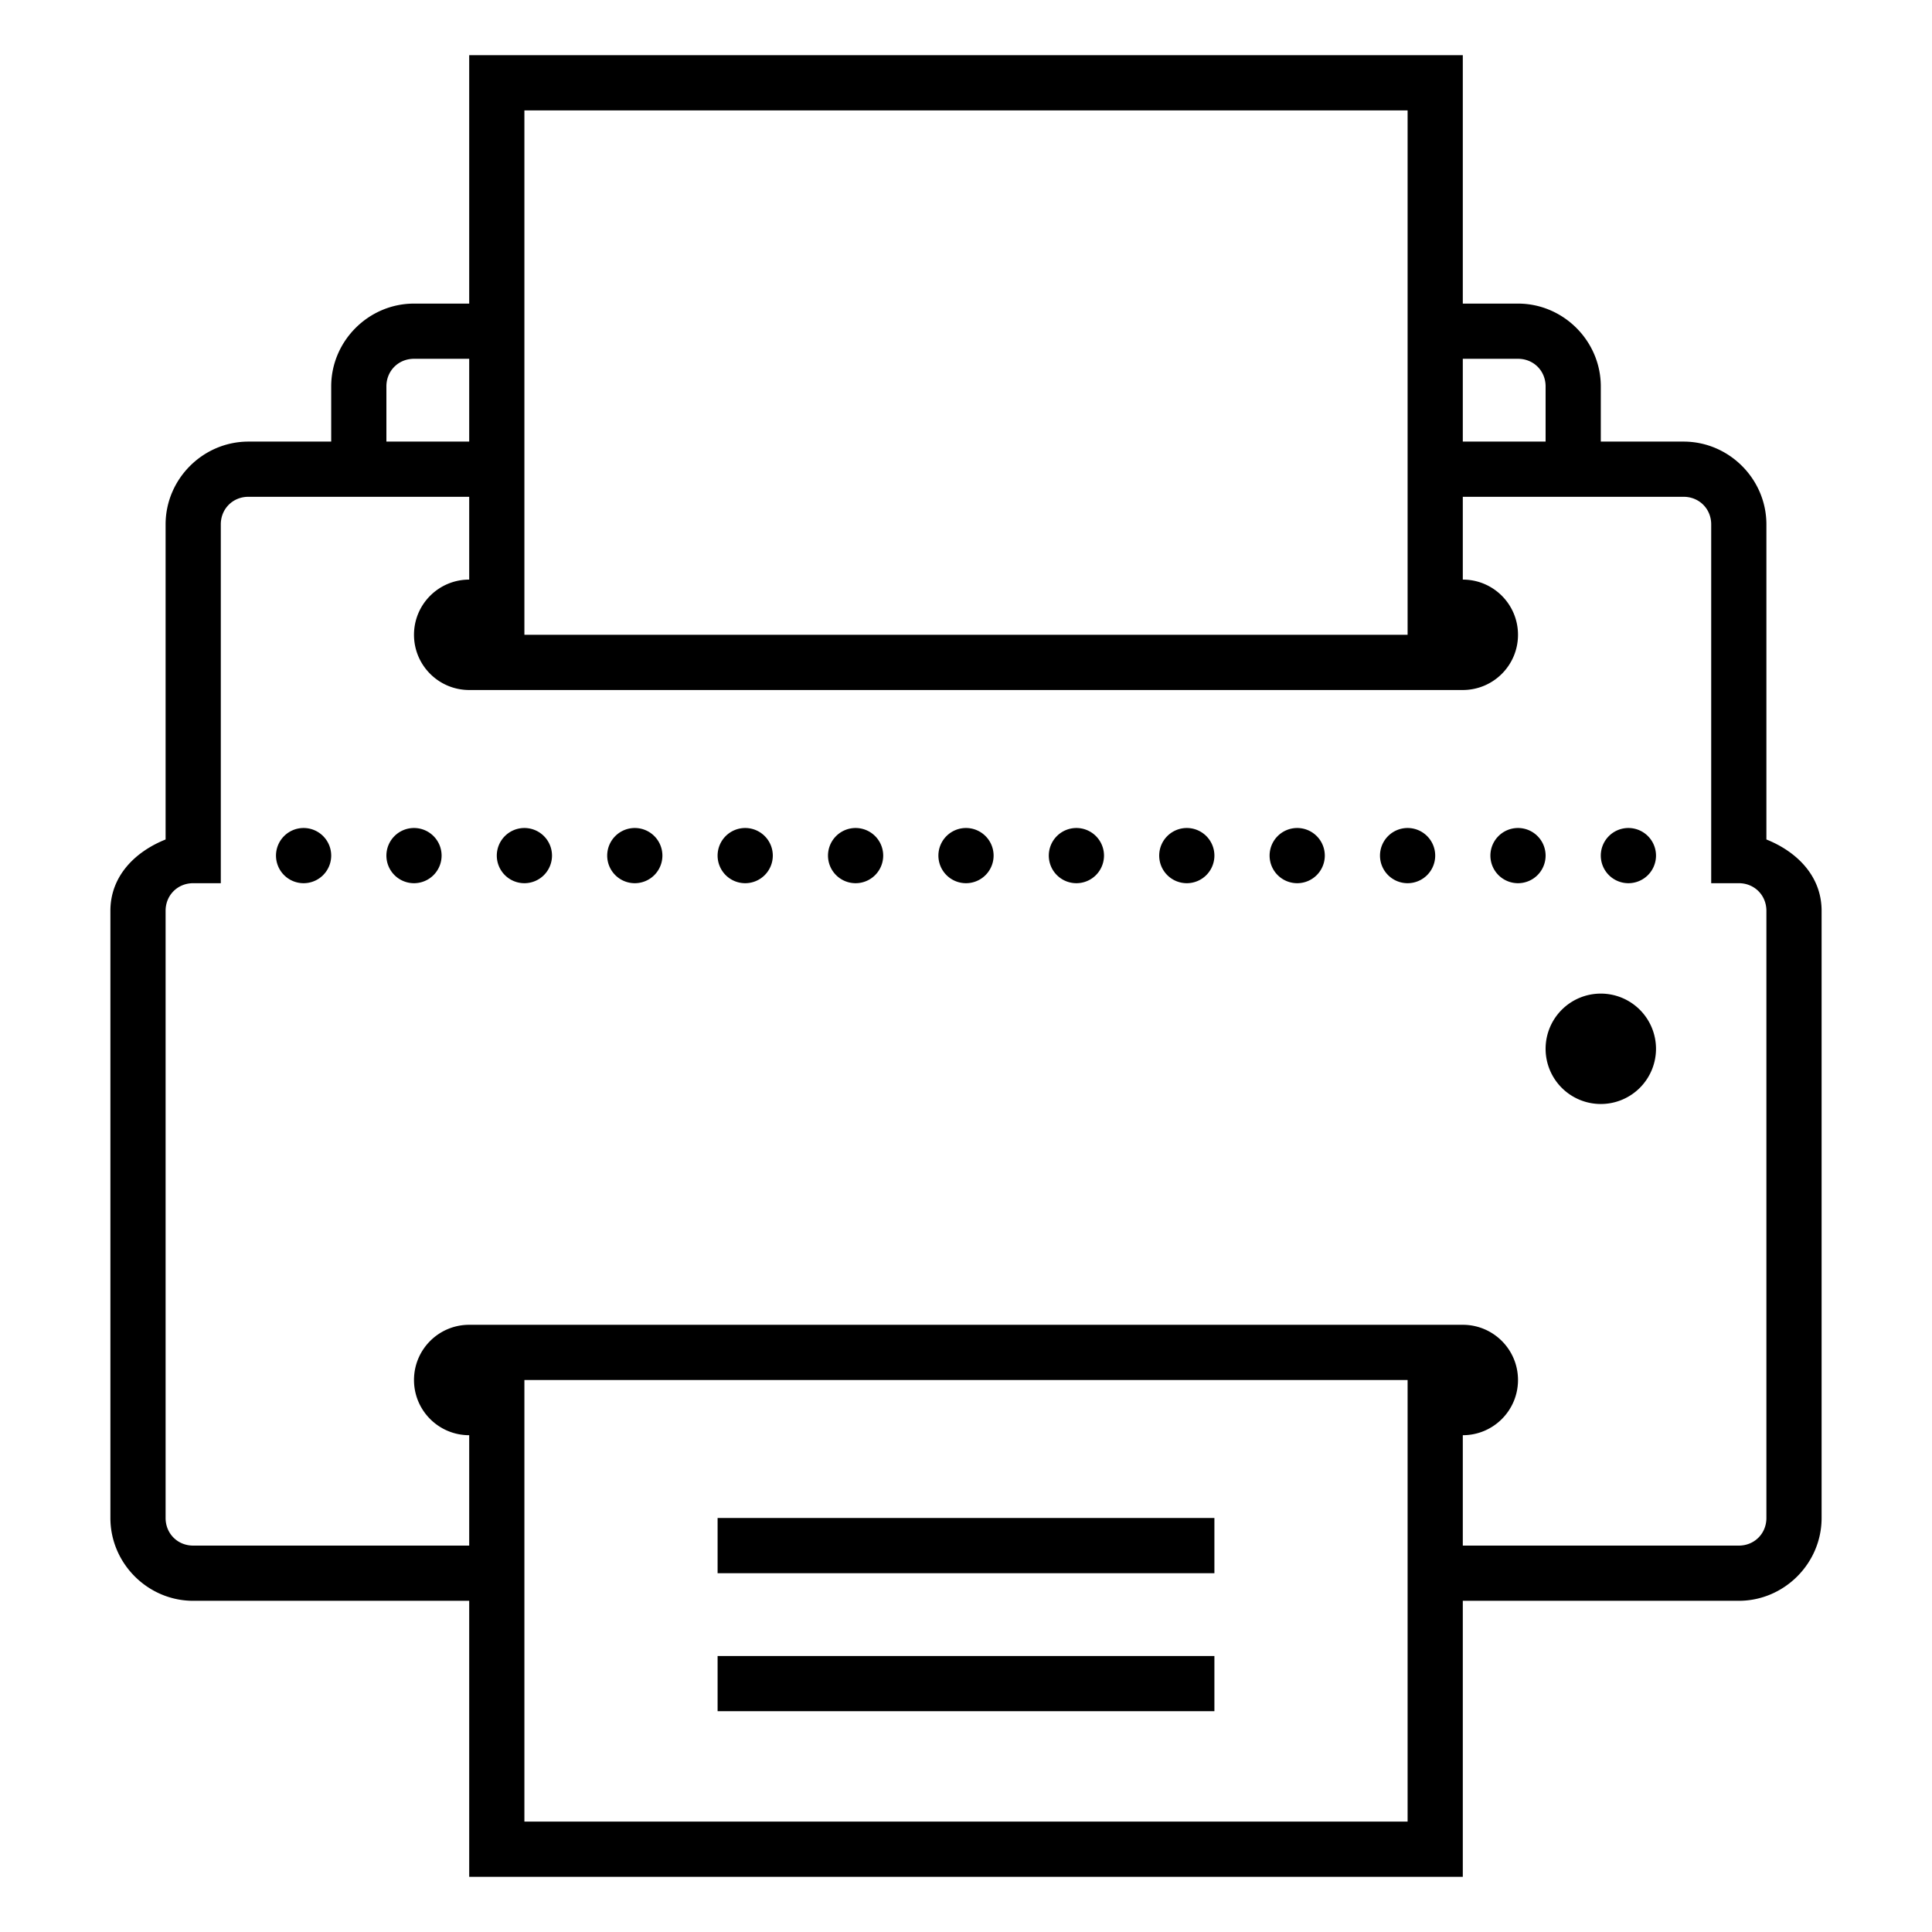 <?xml version="1.0"?>
<svg xmlns="http://www.w3.org/2000/svg" viewBox="5 5 70 70">
    <path style="line-height:normal;text-indent:0;text-align:start;text-decoration-line:none;text-decoration-style:solid;text-decoration-color:#000;text-transform:none;block-progression:tb;isolation:auto;mix-blend-mode:normal" d="M 22 7 L 22 8 L 22 16 L 20 16 C 18.355 16 17 17.355 17 19 L 17 21 L 14 21 C 12.355 21 11 22.355 11 24 L 11 35.416 C 9.893 35.859 9 36.743 9 38 L 9 60 C 9 61.645 10.355 63 12 63 L 22 63 L 22 73 L 58 73 L 58 63 L 68 63 C 69.645 63 71 61.645 71 60 L 71 38 C 71 36.743 70.107 35.859 69 35.416 L 69 24 C 69 22.355 67.645 21 66 21 L 63 21 L 63 19 C 63 17.355 61.645 16 60 16 L 58 16 L 58 7 L 22 7 z M 24 9 L 56 9 L 56 16 L 56 23 L 56 28 L 24 28 L 24 23 L 24 16 L 24 9 z M 20 18 L 22 18 L 22 21 L 19 21 L 19 19 C 19 18.435 19.435 18 20 18 z M 58 18 L 60 18 C 60.565 18 61 18.435 61 19 L 61 21 L 58 21 L 58 18 z M 14 23 L 17 23 L 22 23 L 22 26 C 20.895 26 20 26.895 20 28 C 20 29.105 20.895 30 22 30 L 58 30 C 59.105 30 60 29.105 60 28 C 60 26.895 59.105 26 58 26 L 58 23 L 63 23 L 66 23 C 66.565 23 67 23.435 67 24 L 67 37 L 68 37 C 68.565 37 69 37.435 69 38 L 69 60 C 69 60.565 68.565 61 68 61 L 58 61 L 58 57 C 59.105 57 60 56.105 60 55 C 60 53.895 59.105 53 58 53 L 22 53 C 20.895 53 20 53.895 20 55 C 20 56.105 20.895 57 22 57 L 22 61 L 12 61 C 11.435 61 11 60.565 11 60 L 11 38 C 11 37.435 11.435 37 12 37 L 13 37 L 13 24 C 13 23.435 13.435 23 14 23 z M 16 35 A 1 1 0 0 0 15 36 A 1 1 0 0 0 16 37 A 1 1 0 0 0 17 36 A 1 1 0 0 0 16 35 z M 20 35 A 1 1 0 0 0 19 36 A 1 1 0 0 0 20 37 A 1 1 0 0 0 21 36 A 1 1 0 0 0 20 35 z M 24 35 A 1 1 0 0 0 23 36 A 1 1 0 0 0 24 37 A 1 1 0 0 0 25 36 A 1 1 0 0 0 24 35 z M 28 35 A 1 1 0 0 0 27 36 A 1 1 0 0 0 28 37 A 1 1 0 0 0 29 36 A 1 1 0 0 0 28 35 z M 32 35 A 1 1 0 0 0 31 36 A 1 1 0 0 0 32 37 A 1 1 0 0 0 33 36 A 1 1 0 0 0 32 35 z M 36 35 A 1 1 0 0 0 35 36 A 1 1 0 0 0 36 37 A 1 1 0 0 0 37 36 A 1 1 0 0 0 36 35 z M 40 35 A 1 1 0 0 0 39 36 A 1 1 0 0 0 40 37 A 1 1 0 0 0 41 36 A 1 1 0 0 0 40 35 z M 44 35 A 1 1 0 0 0 43 36 A 1 1 0 0 0 44 37 A 1 1 0 0 0 45 36 A 1 1 0 0 0 44 35 z M 48 35 A 1 1 0 0 0 47 36 A 1 1 0 0 0 48 37 A 1 1 0 0 0 49 36 A 1 1 0 0 0 48 35 z M 52 35 A 1 1 0 0 0 51 36 A 1 1 0 0 0 52 37 A 1 1 0 0 0 53 36 A 1 1 0 0 0 52 35 z M 56 35 A 1 1 0 0 0 55 36 A 1 1 0 0 0 56 37 A 1 1 0 0 0 57 36 A 1 1 0 0 0 56 35 z M 60 35 A 1 1 0 0 0 59 36 A 1 1 0 0 0 60 37 A 1 1 0 0 0 61 36 A 1 1 0 0 0 60 35 z M 64 35 A 1 1 0 0 0 63 36 A 1 1 0 0 0 64 37 A 1 1 0 0 0 65 36 A 1 1 0 0 0 64 35 z M 63 41 A 2 2 0 0 0 61 43 A 2 2 0 0 0 63 45 A 2 2 0 0 0 65 43 A 2 2 0 0 0 63 41 z M 24 55 L 56 55 L 56 71 L 24 71 L 24 55 z M 31 60 L 31 62 L 49 62 L 49 60 L 31 60 z M 31 65 L 31 67 L 49 67 L 49 65 L 31 65 z"/>
</svg>
